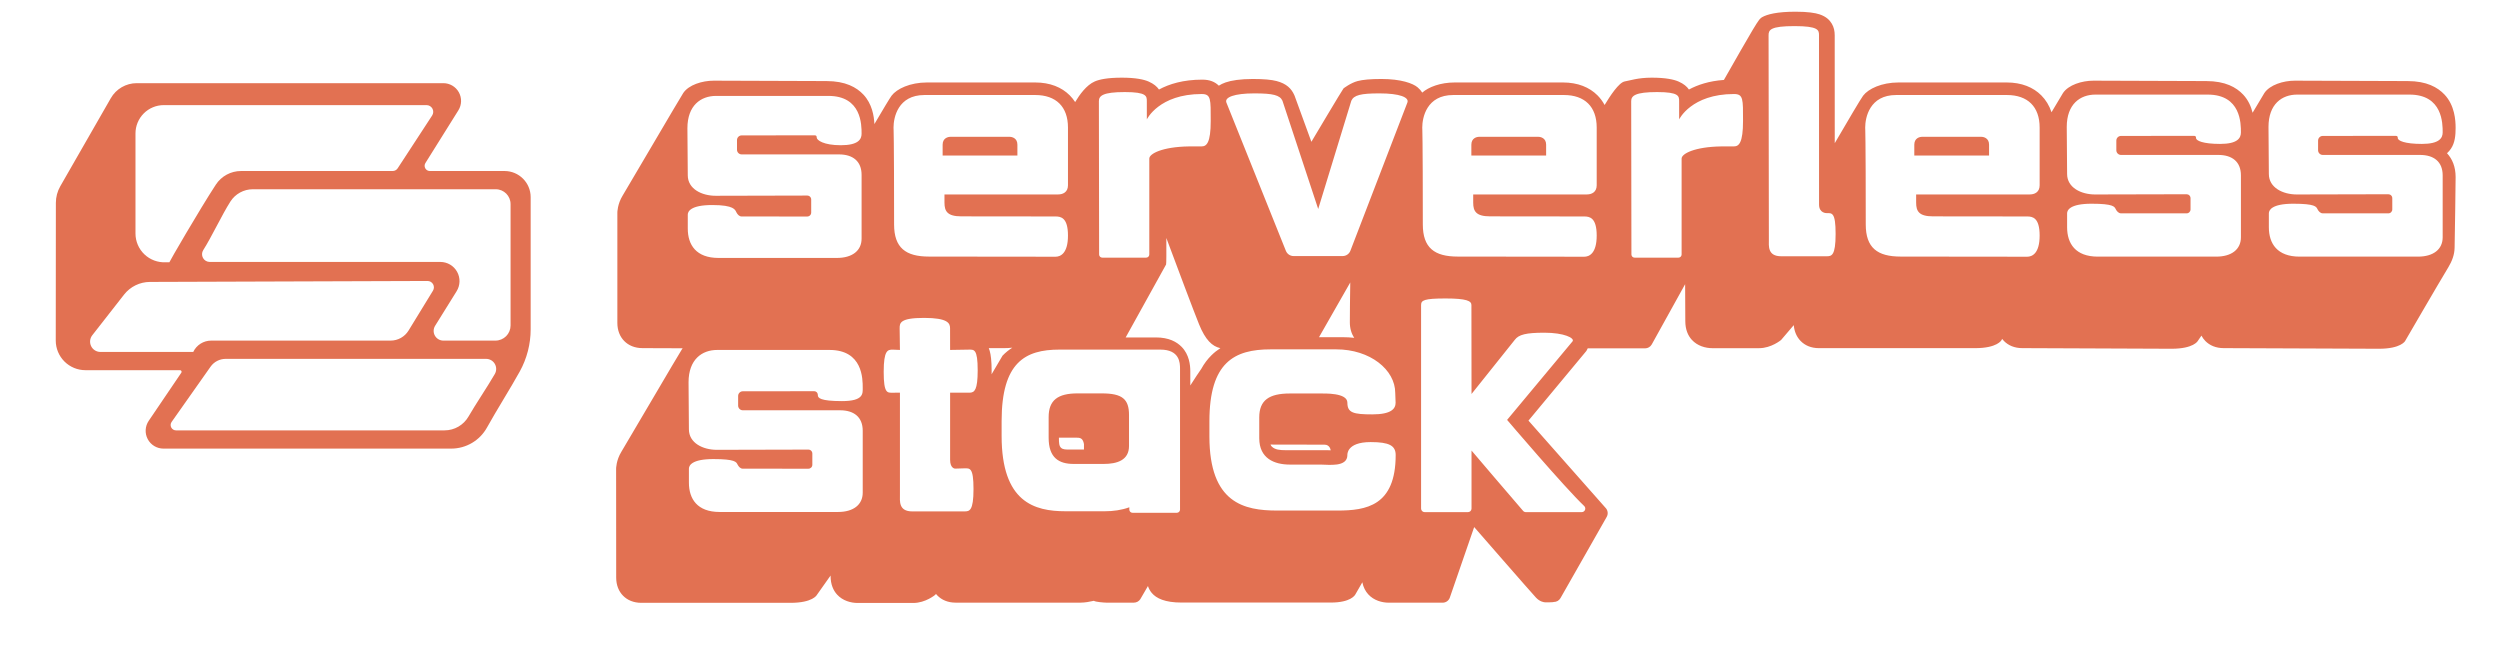 <?xml version="1.0" encoding="UTF-8" standalone="no"?>
<!DOCTYPE svg PUBLIC "-//W3C//DTD SVG 1.1//EN" "http://www.w3.org/Graphics/SVG/1.1/DTD/svg11.dtd">
<svg width="100%" height="100%" viewBox="0 0 450 120" version="1.1" xmlns="http://www.w3.org/2000/svg" xmlns:xlink="http://www.w3.org/1999/xlink" xml:space="preserve" style="fill-rule:evenodd;clip-rule:evenodd;stroke-linejoin:round;stroke-miterlimit:2;">
    <path d="M310.304,14.388C312.461,10.594 314.527,6.987 315.496,5.364C316.038,4.458 316.456,3.809 316.666,3.546C316.875,3.285 317.067,3.156 317.171,3.097C318.078,2.581 319.854,2.107 323.187,2.107C325.414,2.107 326.731,2.319 327.515,2.582C328.759,2.999 329.351,3.646 329.718,4.253C330.102,4.888 330.245,5.587 330.248,6.353C330.248,6.356 330.248,6.358 330.248,6.361C330.248,6.361 330.252,16.237 330.255,25.771C332.651,21.668 334.922,17.808 335.36,17.228C336.297,15.988 338.68,14.844 341.75,14.844L361.201,14.844C363.899,14.844 365.982,15.713 367.428,17.16C368.24,17.973 368.872,18.988 369.272,20.204C370.399,18.296 371.211,16.931 371.344,16.736C372.33,15.283 374.717,14.521 376.837,14.521C378.957,14.521 393.838,14.593 397.126,14.593C400.544,14.593 402.536,15.718 403.763,17.021C404.701,18.017 405.202,19.197 405.467,20.295C406.622,18.339 407.457,16.934 407.592,16.736C408.579,15.283 410.966,14.521 413.086,14.521C415.206,14.521 430.086,14.593 433.375,14.593C436.793,14.593 438.784,15.718 440.012,17.021C441.865,18.989 442.011,21.672 442.011,23.029C442.011,24.337 441.898,25.703 441.161,26.78C440.974,27.053 440.746,27.325 440.462,27.581C441.418,28.613 442.011,30.023 442.011,31.869C442.011,33.718 441.888,41.07 441.828,44.601C441.808,45.851 441.356,47.027 440.708,48.096C438.81,51.228 432.937,61.361 432.921,61.382C432.921,61.382 432.188,62.776 428.203,62.776C423.978,62.776 404.676,62.663 400.264,62.663C398.864,62.663 397.747,62.177 396.965,61.382C396.687,61.1 396.449,60.776 396.259,60.413C395.845,61.017 395.598,61.378 395.595,61.382C395.595,61.382 394.861,62.776 390.877,62.776C386.652,62.776 368.428,62.663 364.015,62.663C362.616,62.663 361.498,62.177 360.716,61.382C360.6,61.264 360.491,61.139 360.389,61.006L360.254,61.242C360.254,61.242 359.521,62.667 355.536,62.667L327.394,62.667C325.995,62.667 324.877,62.171 324.095,61.358C323.417,60.654 322.977,59.692 322.878,58.523C321.55,60.093 320.625,61.173 320.597,61.196C320.597,61.196 318.846,62.672 316.632,62.672L308.228,62.672C307.017,62.672 305.531,62.277 304.521,61.159C303.85,60.415 303.355,59.345 303.355,57.799C303.355,57.047 303.342,54.488 303.324,51.151L297.311,62.004C297.066,62.437 296.61,62.703 296.116,62.703L286.17,62.703C286.049,62.703 285.926,62.7 285.801,62.691C285.729,62.856 285.643,63.017 285.543,63.175C285.518,63.215 277.707,72.607 275.124,75.712L288.965,91.374C289.417,91.812 289.516,92.501 289.204,93.048L280.887,107.66C280.641,108.089 280.185,108.355 279.69,108.355C279.69,108.355 279.667,108.425 278.213,108.425C277.906,108.425 277.168,108.308 276.474,107.567C275.529,106.559 265.352,94.872 265.352,94.872L260.935,107.66C260.715,108.16 260.22,108.484 259.673,108.484L249.983,108.484C248.772,108.484 247.285,108.088 246.276,106.97C245.794,106.436 245.403,105.734 245.221,104.809C244.457,106.135 243.971,106.986 243.971,106.986C243.879,107.167 243.092,108.46 239.544,108.46L212.665,108.46C209.711,108.46 208.139,107.713 207.311,106.723C207.004,106.356 206.78,105.943 206.631,105.486L205.255,107.853C205,108.242 204.567,108.476 204.102,108.476L199.123,108.476C198.781,108.476 197.144,108.352 196.904,108.145C196.175,108.312 195.265,108.476 194.507,108.476L172.017,108.476C170.618,108.476 169.5,107.985 168.718,107.181C168.63,107.09 168.546,106.995 168.466,106.896C168.403,106.995 168.365,107.051 168.357,107.058C168.357,107.058 166.606,108.534 164.393,108.534L154.378,108.534C153.167,108.534 151.681,108.138 150.671,107.02C150,106.276 149.505,105.207 149.505,103.661L149.505,103.594C148.091,105.606 147.021,107.108 147.015,107.117C147.015,107.117 146.281,108.51 142.297,108.51L115.45,108.51C114.051,108.51 112.933,108.025 112.151,107.23C111.378,106.445 110.914,105.331 110.914,103.965C110.914,98.924 110.899,84.329 110.9,84.361C110.9,84.361 110.903,82.846 111.851,81.311C112.661,79.998 122.276,63.563 122.764,62.845C122.8,62.792 122.838,62.74 122.878,62.689C119.7,62.674 117.022,62.663 115.66,62.663C114.261,62.663 113.143,62.177 112.361,61.382C111.589,60.597 111.124,59.484 111.124,58.117C111.124,53.076 111.124,38.22 111.124,38.252C111.124,38.252 111.128,36.737 112.076,35.202C112.886,33.888 122.501,17.454 122.989,16.736C123.975,15.283 126.362,14.521 128.482,14.521C130.602,14.521 145.483,14.593 148.771,14.593C152.189,14.593 154.181,15.718 155.408,17.021C156.982,18.693 157.325,20.881 157.392,22.334C158.939,19.703 160.173,17.639 160.483,17.228C161.42,15.988 163.804,14.844 166.874,14.844L186.324,14.844C189.022,14.844 191.106,15.713 192.551,17.16C192.914,17.523 193.241,17.927 193.528,18.371C194.31,17.067 195.552,15.309 197.066,14.656C197.926,14.284 199.403,13.98 201.919,13.98C204.457,13.98 205.935,14.311 206.79,14.696C207.679,15.096 208.253,15.58 208.617,16.115C210.449,15.124 212.978,14.335 216.415,14.335C217.789,14.335 218.674,14.753 219.323,15.358C219.345,15.379 219.367,15.4 219.389,15.421C219.727,15.201 220.13,15.002 220.607,14.836C221.636,14.478 223.269,14.217 225.507,14.217C227.497,14.217 228.856,14.345 229.787,14.589C231.586,15.06 232.451,15.955 232.972,17.109C233,17.17 233.025,17.231 233.048,17.294L236.049,25.526C236.049,25.526 241.703,16.015 241.836,15.91C241.836,15.91 243.101,14.923 244.376,14.589C245.307,14.345 246.666,14.217 248.656,14.217C252.184,14.217 254.326,15.002 255.175,15.724C255.529,16.024 255.803,16.341 256.004,16.669C257.157,15.665 259.264,14.844 261.865,14.844L281.316,14.844C284.014,14.844 286.097,15.713 287.543,17.16C288.045,17.663 288.479,18.243 288.831,18.9C289.789,17.309 291.4,14.831 292.458,14.656C293.382,14.503 294.796,13.98 297.311,13.98C299.849,13.98 301.327,14.311 302.183,14.696C303.072,15.096 303.646,15.58 304.009,16.115C305.563,15.274 307.618,14.579 310.304,14.388ZM190.696,62.928L208.852,62.928C212.343,62.928 212.405,65.308 212.405,66.342L212.405,91.729C212.405,92.045 212.149,92.301 211.833,92.301C210.194,92.301 205.491,92.301 203.851,92.301C203.536,92.301 203.279,92.045 203.279,91.729L203.279,91.309C201.892,91.82 200.365,92.027 198.855,92.027L191.798,92.027C186.199,92.027 180.292,90.404 180.292,78.472L180.292,75.79C180.292,65.227 184.524,62.928 190.696,62.928ZM283.077,61.421L271.277,75.582C271.277,75.582 281.63,87.735 285.154,91.083C285.343,91.263 285.404,91.539 285.307,91.782C285.21,92.024 284.975,92.183 284.714,92.183C281.849,92.183 276.007,92.183 274.646,92.183C274.463,92.183 274.288,92.104 274.167,91.967C272.828,90.448 264.874,81.099 264.874,81.099L264.874,91.545C264.874,91.898 264.589,92.183 264.237,92.183C262.57,92.183 258.099,92.183 256.433,92.183C256.264,92.183 256.102,92.116 255.982,91.996C255.862,91.877 255.795,91.714 255.795,91.545C255.794,86.812 255.786,55.037 255.795,54.909L255.796,54.903C255.796,54.055 256.324,53.724 260.181,53.724C263.999,53.724 264.856,54.173 264.856,54.903L264.874,70.918L272.662,61.171C273.369,60.224 274.685,59.887 277.995,59.887C281.54,59.887 283.439,60.848 283.077,61.421ZM146.221,81.636C146.221,81.448 146.146,81.267 146.012,81.134C145.879,81.001 145.698,80.927 145.51,80.927C142.267,80.935 129.024,80.968 129.024,80.968C126.548,80.968 124.004,79.75 124.004,77.285C124.004,76.448 123.939,69.069 123.939,68.813C123.939,64.707 126.348,62.99 129.096,62.99L149.313,62.99C155.302,62.99 155.29,68.219 155.29,69.797C155.29,70.823 155.489,72.199 151.549,72.199C147.61,72.199 147.213,71.612 147.213,71.145C147.213,70.678 146.898,70.418 146.575,70.418C146.252,70.418 136.719,70.43 133.705,70.43C133.482,70.43 133.268,70.519 133.111,70.677C132.953,70.834 132.864,71.048 132.864,71.271C132.864,71.709 132.864,72.573 132.864,73.01C132.864,73.233 132.953,73.447 133.111,73.605C133.268,73.763 133.482,73.851 133.705,73.851C137.304,73.851 151.224,73.851 151.224,73.851C153.701,73.851 155.29,75.069 155.29,77.534L155.29,88.673C155.29,90.861 153.594,92.156 150.846,92.156L129.529,92.156C125.517,92.156 124.004,89.81 124.004,86.877L124.004,84.363C124.004,83.826 124.467,82.633 128.407,82.633C132.346,82.633 132.532,83.167 132.749,83.6C132.963,84.028 133.297,84.363 133.705,84.363C134.114,84.363 142.735,84.367 145.512,84.368C145.7,84.369 145.88,84.294 146.013,84.161C146.146,84.028 146.221,83.848 146.221,83.66C146.221,83.068 146.221,82.228 146.221,81.636ZM161.988,62.988L161.935,59.097C161.935,58.135 162,57.222 166.324,57.222C170.587,57.222 171.008,58.178 171.011,59.059L171.02,62.988L174.353,62.933C175.314,62.933 175.984,62.734 175.984,66.674C175.984,70.201 175.397,70.628 174.629,70.678L174.629,70.683L171.02,70.683L171.02,82.765C171.02,84.341 171.915,84.352 171.915,84.352L173.6,84.3C174.561,84.3 175.231,84.102 175.231,88.041C175.231,91.981 174.499,92.052 173.6,92.052C173.6,92.052 165.911,92.053 164.215,92.053C161.716,92.053 161.988,90.173 161.988,89.03L161.988,70.683L160.696,70.687C159.735,70.687 159.065,70.886 159.065,66.946C159.065,63.006 159.797,62.935 160.696,62.935L161.988,62.988ZM246.72,79.575C250.077,79.575 251.221,80.218 251.221,81.907C251.221,91.079 245.893,91.899 240.753,91.899L229.89,91.899C223.955,91.899 217.693,90.575 217.693,78.55L217.693,75.847C217.693,65.201 222.179,62.884 228.721,62.884L240.519,62.884C246.624,62.884 251.143,66.552 251.143,70.725L251.208,72.489C251.208,73.568 250.441,74.588 247.023,74.588C243.606,74.588 242.529,74.305 242.529,72.489C242.529,70.674 238.515,70.828 237.342,70.828L232.179,70.828C228.441,70.828 226.665,72.041 226.665,75.13L226.665,78.881C226.665,82.522 229.376,83.625 232.179,83.625L237.715,83.625C239.143,83.625 242.529,84.144 242.529,81.907C242.529,81.905 242.303,79.575 246.72,79.575ZM203.222,80.278L203.222,74.696C203.222,71.85 202.032,70.81 198.328,70.81L193.958,70.81C190.431,70.81 188.756,72.014 188.756,75.079L188.756,78.801C188.756,82.413 190.607,83.508 193.253,83.508L198.681,83.508C201.062,83.508 203.222,82.851 203.222,80.278ZM228.695,80.021C228.749,80.155 228.817,80.269 228.901,80.358C229.478,80.965 230.431,81.033 231.355,81.033L238.876,81.033C239.058,81.033 239.278,81.045 239.52,81.058L239.516,81.034C239.516,81.034 239.408,80.04 238.415,80.04L228.695,80.021ZM195.114,79.936C195.04,79.544 194.926,79.229 194.703,79.023C194.499,78.835 194.21,78.783 193.858,78.786L190.605,78.786L190.605,78.867C190.605,79.692 190.633,80.281 190.996,80.613C191.342,80.929 191.866,80.915 192.443,80.915L195.114,80.915L195.114,79.936ZM209.942,42.838C209.954,45.226 209.951,47.509 209.895,47.609L202.621,60.738L208.042,60.738C210.425,60.738 211.818,61.543 212.696,62.436C214.058,63.82 214.254,65.716 214.254,66.81L214.254,69.389C215.115,68.041 215.829,66.949 216.225,66.403C216.754,65.437 217.373,64.627 218.064,63.948C218.559,63.459 219.096,63.034 219.67,62.667C218.203,62.356 216.981,61.203 215.837,58.394C214.893,56.078 211.735,47.646 209.942,42.838ZM182.22,62.583C181.765,62.636 181.248,62.667 180.66,62.667L177.982,62.667C178.043,62.82 178.099,62.985 178.15,63.164C178.346,63.853 178.494,64.958 178.494,66.74C178.494,66.959 178.492,67.169 178.487,67.369C179.661,65.371 180.449,64.027 180.456,64.02C180.995,63.462 181.584,62.985 182.22,62.583ZM243.047,50.844C241.241,54.012 238.699,58.461 237.423,60.694L241.679,60.694C242.396,60.694 243.093,60.734 243.766,60.81C243.263,60.067 242.972,59.124 242.972,58.02C242.972,56.293 243.004,53.626 243.047,50.844ZM146.016,35.909C146.016,35.72 145.941,35.54 145.808,35.407C145.674,35.274 145.494,35.2 145.306,35.2C142.062,35.208 128.82,35.24 128.82,35.24C126.343,35.24 123.8,34.023 123.8,31.558C123.8,30.721 123.734,23.341 123.734,23.086C123.734,18.98 126.144,17.263 128.892,17.263L149.109,17.263C155.097,17.263 155.086,22.491 155.086,24.069C155.086,25.096 154.459,26.141 151.345,26.141C148.23,26.141 147.008,25.223 147.008,24.756C147.008,24.289 146.694,24.36 146.37,24.36C146.047,24.36 136.514,24.372 133.501,24.372C133.278,24.372 133.064,24.461 132.906,24.619C132.748,24.776 132.66,24.99 132.66,25.213C132.66,25.651 132.66,26.515 132.66,26.952C132.66,27.175 132.748,27.389 132.906,27.547C133.064,27.705 133.278,27.793 133.501,27.793C137.1,27.793 151.019,27.793 151.019,27.793C153.496,27.793 155.086,29.011 155.086,31.476L155.086,42.946C155.086,45.134 153.39,46.429 150.642,46.429L129.324,46.429C125.313,46.429 123.8,44.082 123.8,41.15L123.8,38.636C123.8,38.099 124.263,36.906 128.202,36.906C132.142,36.906 132.327,37.771 132.544,38.204C132.758,38.631 133.092,38.967 133.501,38.967C133.909,38.967 142.53,38.971 145.307,38.972C145.495,38.972 145.675,38.897 145.808,38.765C145.941,38.632 146.016,38.451 146.016,38.263C146.016,37.671 146.016,36.501 146.016,35.909ZM294.222,46.376C293.91,46.376 293.657,46.124 293.656,45.812C293.651,41.835 293.615,18.203 293.615,18.203C293.615,17.242 294.339,16.572 298.279,16.572C302.218,16.572 302.243,17.304 302.243,18.203L302.246,21.44L302.249,21.488C302.249,21.488 304.423,16.924 312.114,16.924C313.818,16.924 313.745,17.852 313.745,21.77C313.745,25.688 313.013,26.351 312.114,26.351L309.775,26.356C305.034,26.434 302.69,27.667 302.69,28.538L302.69,45.811C302.69,46.123 302.436,46.376 302.124,46.376C300.502,46.376 295.843,46.376 294.222,46.376ZM198.407,46.376C198.095,46.376 197.842,46.124 197.841,45.812C197.835,41.835 197.8,18.203 197.8,18.203C197.8,17.242 198.524,16.572 202.464,16.572C206.403,16.572 206.428,17.304 206.428,18.203L206.431,21.44L206.433,21.488C206.433,21.488 208.608,16.924 216.298,16.924C218.003,16.924 217.929,17.852 217.929,21.77C217.929,25.688 217.197,26.351 216.298,26.351L213.959,26.356C209.219,26.434 206.874,27.667 206.874,28.538L206.874,45.811C206.874,46.123 206.621,46.376 206.309,46.376C204.686,46.376 200.028,46.376 198.407,46.376ZM189.989,46.21L167.226,46.184C163.021,46.184 160.936,44.604 160.936,40.399C160.936,24.39 160.835,22.961 160.835,22.961C160.835,21.156 161.627,17.103 166.404,17.103L186.337,17.103C190.09,17.103 192.235,19.208 192.235,22.961L192.235,33.353C192.235,34.626 191.281,34.998 190.479,34.998L170.005,34.998L170.005,36.479C170.005,38.013 170.508,38.944 173.041,38.944C175.174,38.944 189.989,38.963 189.989,38.963C190.95,38.963 192.235,39.167 192.235,42.396C192.235,45.626 190.888,46.21 189.989,46.21ZM285.16,46.21L262.397,46.184C258.192,46.184 256.107,44.604 256.107,40.399C256.107,24.39 256.006,22.961 256.006,22.961C256.006,21.156 256.798,17.103 261.575,17.103L281.508,17.103C285.26,17.103 287.406,19.208 287.406,22.961L287.406,33.353C287.406,34.626 286.452,34.998 285.65,34.998L265.176,34.998L265.176,36.479C265.176,38.013 265.679,38.944 268.212,38.944C270.345,38.944 285.16,38.963 285.16,38.963C286.121,38.963 287.406,39.167 287.406,42.396C287.406,45.626 286.059,46.21 285.16,46.21ZM364.889,46.21L342.126,46.184C337.921,46.184 335.836,44.604 335.836,40.399C335.836,24.39 335.735,22.961 335.735,22.961C335.735,21.156 336.527,17.103 341.304,17.103L361.237,17.103C364.99,17.103 367.135,19.208 367.135,22.961L367.135,33.353C367.135,34.626 366.181,34.998 365.379,34.998L344.905,34.998L344.905,36.479C344.905,38.013 345.408,38.944 347.941,38.944C350.074,38.944 364.889,38.963 364.889,38.963C365.85,38.963 367.135,39.167 367.135,42.396C367.135,45.626 365.788,46.21 364.889,46.21ZM394.296,35.673C394.296,35.484 394.221,35.304 394.088,35.171C393.955,35.038 393.774,34.964 393.586,34.964C390.342,34.972 377.1,35.004 377.1,35.004C374.623,35.004 372.08,33.787 372.08,31.322C372.08,30.485 372.015,23.105 372.015,22.85C372.015,18.744 374.424,17.027 377.172,17.027L397.389,17.027C403.377,17.027 403.366,22.255 403.366,23.833C403.366,24.86 402.739,25.905 399.625,25.905C396.511,25.905 395.288,25.318 395.288,24.851C395.288,24.384 394.974,24.455 394.65,24.455C394.327,24.455 384.794,24.467 381.781,24.467C381.558,24.467 381.344,24.556 381.186,24.713C381.028,24.871 380.94,25.085 380.94,25.308C380.94,25.746 380.94,26.61 380.94,27.047C380.94,27.27 381.028,27.484 381.186,27.642C381.344,27.799 381.558,27.888 381.781,27.888C385.38,27.888 399.299,27.888 399.299,27.888C401.776,27.888 403.366,29.106 403.366,31.57L403.366,42.71C403.366,44.898 401.67,46.193 398.922,46.193L377.604,46.193C373.593,46.193 372.08,43.846 372.08,40.914L372.08,38.4C372.08,37.863 372.543,36.67 376.482,36.67C380.422,36.67 380.608,37.204 380.824,37.637C381.038,38.065 381.372,38.4 381.781,38.4C382.19,38.4 390.81,38.404 393.587,38.405C393.775,38.405 393.955,38.331 394.088,38.198C394.221,38.065 394.296,37.885 394.296,37.697C394.296,37.105 394.296,36.265 394.296,35.673ZM430.611,35.673C430.611,35.484 430.536,35.304 430.403,35.171C430.269,35.038 430.089,34.964 429.9,34.964C426.657,34.972 413.415,35.004 413.415,35.004C410.938,35.004 408.394,33.787 408.394,31.322C408.394,30.485 408.329,23.105 408.329,22.85C408.329,18.744 410.738,17.027 413.487,17.027L433.704,17.027C439.692,17.027 439.681,22.255 439.681,23.833C439.681,24.86 439.054,25.905 435.94,25.905C432.825,25.905 431.603,25.318 431.603,24.851C431.603,24.384 431.288,24.455 430.965,24.455C430.642,24.455 421.109,24.467 418.096,24.467C417.873,24.467 417.659,24.556 417.501,24.713C417.343,24.871 417.255,25.085 417.255,25.308C417.255,25.746 417.255,26.61 417.255,27.047C417.255,27.27 417.343,27.484 417.501,27.642C417.659,27.799 417.873,27.888 418.096,27.888C421.694,27.888 435.614,27.888 435.614,27.888C438.091,27.888 439.681,29.106 439.681,31.57L439.681,42.71C439.681,44.898 437.985,46.193 435.236,46.193L413.919,46.193C409.908,46.193 408.394,43.846 408.394,40.914L408.394,38.4C408.394,37.863 408.858,36.67 412.797,36.67C416.737,36.67 416.922,37.204 417.139,37.637C417.353,38.065 417.687,38.4 418.096,38.4C418.504,38.4 427.125,38.404 429.902,38.405C430.09,38.405 430.27,38.331 430.403,38.198C430.536,38.065 430.611,37.885 430.611,37.697C430.611,37.105 430.611,36.265 430.611,35.673ZM318.396,43.1L318.343,6.334C318.343,5.37 318.693,4.699 323.017,4.699C327.28,4.699 327.417,5.412 327.42,6.296C327.42,6.296 327.429,26.257 327.429,36.822C327.429,38.401 328.779,38.36 328.779,38.36C329.74,38.36 330.41,38.162 330.41,42.109C330.41,46.056 329.678,46.128 328.779,46.128C328.779,46.128 322.319,46.128 320.624,46.128C318.124,46.128 318.396,44.245 318.396,43.1ZM237.276,37.617L243.24,18.131C243.695,17.127 244.93,16.809 248.284,16.809C251.96,16.809 253.667,17.521 253.336,18.44C253.336,18.44 244.947,40.255 243.072,45.132C242.85,45.71 242.294,46.091 241.675,46.091C239.596,46.091 234.914,46.091 232.848,46.091C232.236,46.091 231.687,45.719 231.459,45.152C229.519,40.315 220.743,18.44 220.743,18.44C220.413,17.521 222.12,16.809 225.796,16.809C229.149,16.809 230.385,17.127 230.84,18.131L237.276,37.617ZM356.63,24.626C357.065,24.626 358.032,24.853 358.032,26.041L358.032,27.996C358.03,27.995 344.577,27.995 344.574,27.996L344.574,26.041C344.574,24.853 345.542,24.626 345.976,24.626L356.63,24.626ZM181.73,24.626C182.164,24.626 183.132,24.853 183.132,26.041L183.132,27.996C183.13,27.995 169.677,27.995 169.674,27.996L169.674,26.041C169.674,24.853 170.642,24.626 171.076,24.626L181.73,24.626ZM276.901,24.626C277.335,24.626 278.303,24.853 278.303,26.041L278.303,27.996C278.301,27.995 264.847,27.995 264.845,27.996L264.845,26.041C264.845,24.853 265.813,24.626 266.247,24.626L276.901,24.626Z" style="fill:rgb(226,113,82);"/>
    <g transform="matrix(0.394,0,0,0.394,-250.172,-337.805)">
        <path d="M717.797,1027.64C717.95,1027.42 717.966,1027.13 717.838,1026.88C717.71,1026.64 717.459,1026.49 717.186,1026.49C711.399,1026.49 688.852,1026.49 673.973,1026.49C670.378,1026.49 666.93,1025.06 664.389,1022.52C661.848,1019.98 660.422,1016.53 660.425,1012.93C660.44,994.207 660.467,961.445 660.477,950.032C660.479,947.373 661.176,944.761 662.499,942.455C667.271,934.138 679.313,913.151 685.583,902.223C688.016,897.983 692.53,895.369 697.418,895.369L837.493,895.369C840.44,895.369 843.156,896.969 844.584,899.547C846.013,902.126 845.929,905.276 844.366,907.776C839.167,916.087 832.678,926.461 829.303,931.857C828.844,932.591 828.819,933.516 829.239,934.273C829.658,935.03 830.455,935.5 831.321,935.5C838.802,935.5 854.471,935.5 865.449,935.5C872.043,935.5 877.389,940.846 877.389,947.44C877.389,963.68 877.389,992.459 877.389,1007.79C877.389,1014.53 875.68,1021.17 872.422,1027.07C868.317,1034.51 861.656,1045.05 857.455,1052.66C854.168,1058.62 847.901,1062.32 841.096,1062.32C813.362,1062.32 741.509,1062.32 709.633,1062.32C706.62,1062.32 703.854,1060.66 702.443,1057.99C701.032,1055.33 701.207,1052.11 702.898,1049.62C708.629,1041.16 715.51,1031.02 717.797,1027.64ZM738.058,1021.32C735.309,1021.32 732.731,1022.65 731.147,1024.9C726.778,1031.1 717.848,1043.77 713.354,1050.14C712.829,1050.89 712.763,1051.86 713.183,1052.67C713.602,1053.48 714.437,1053.99 715.349,1053.99C735.473,1053.99 813.545,1053.99 838.057,1053.99C842.576,1053.99 846.749,1051.57 849.002,1047.65C852.21,1042.08 857.72,1033.96 861.024,1028.22C861.843,1026.8 861.841,1025.04 861.017,1023.62C860.194,1022.19 858.674,1021.32 857.029,1021.32C832.247,1021.32 757.035,1021.32 738.058,1021.32ZM703.458,986.173C698.836,986.189 694.477,988.323 691.63,991.965C687.568,997.162 681.565,1004.84 677.108,1010.54C675.998,1011.96 675.795,1013.89 676.585,1015.51C677.375,1017.13 679.02,1018.16 680.823,1018.16C695.884,1018.16 723.237,1018.16 723.237,1018.16C723.237,1018.16 723.237,1018.16 723.237,1018.16C724.735,1015 727.92,1012.98 731.418,1012.98C748.193,1012.98 797.047,1012.98 813.391,1012.98C816.745,1012.98 819.857,1011.24 821.608,1008.38C824.718,1003.3 829.689,995.179 832.76,990.163C833.31,989.264 833.331,988.137 832.814,987.219C832.297,986.3 831.324,985.732 830.269,985.736C808.943,985.81 728.288,986.087 703.458,986.173ZM833.739,1006.21C832.889,1007.57 832.846,1009.3 833.628,1010.7C834.41,1012.11 835.893,1012.98 837.503,1012.98C844.515,1012.98 854.613,1012.98 861.289,1012.98C863.124,1012.98 864.885,1012.25 866.183,1010.96C867.48,1009.66 868.21,1007.9 868.21,1006.06C868.21,992.766 868.21,963.802 868.21,950.616C868.21,946.87 865.173,943.833 861.427,943.833C839.709,943.833 772.043,943.833 750.467,943.833C746.305,943.833 742.432,945.96 740.199,949.473C736.263,955.665 731.68,965.538 727.804,971.636C727.116,972.719 727.072,974.091 727.69,975.217C728.308,976.342 729.49,977.041 730.773,977.041C750.272,977.041 807.615,977.041 836.134,977.041C839.313,977.041 842.241,978.764 843.785,981.543C845.329,984.321 845.244,987.718 843.565,990.417C840.219,995.795 836.506,1001.76 833.739,1006.21ZM814.364,935.5C815.275,935.5 816.124,935.04 816.622,934.277C819.253,930.248 827.745,917.243 832.385,910.138C833,909.195 833.05,907.992 832.514,907.002C831.978,906.012 830.943,905.395 829.817,905.395C809.37,905.395 739.037,905.395 709.779,905.395C706.35,905.395 703.061,906.757 700.637,909.182C698.212,911.606 696.85,914.895 696.85,918.323C696.85,931.192 696.85,950.875 696.85,964.044C696.85,967.644 698.325,971.088 700.931,973.572C703.536,976.057 707.046,977.366 710.642,977.195C710.643,977.195 712.336,977.195 712.336,977.195C712.381,976.829 726.019,953.284 733.547,941.742C736.087,937.848 740.422,935.5 745.071,935.5C762.651,935.5 805.875,935.5 814.364,935.5Z" style="fill:rgb(226,113,82);"/>
    </g>
</svg>
